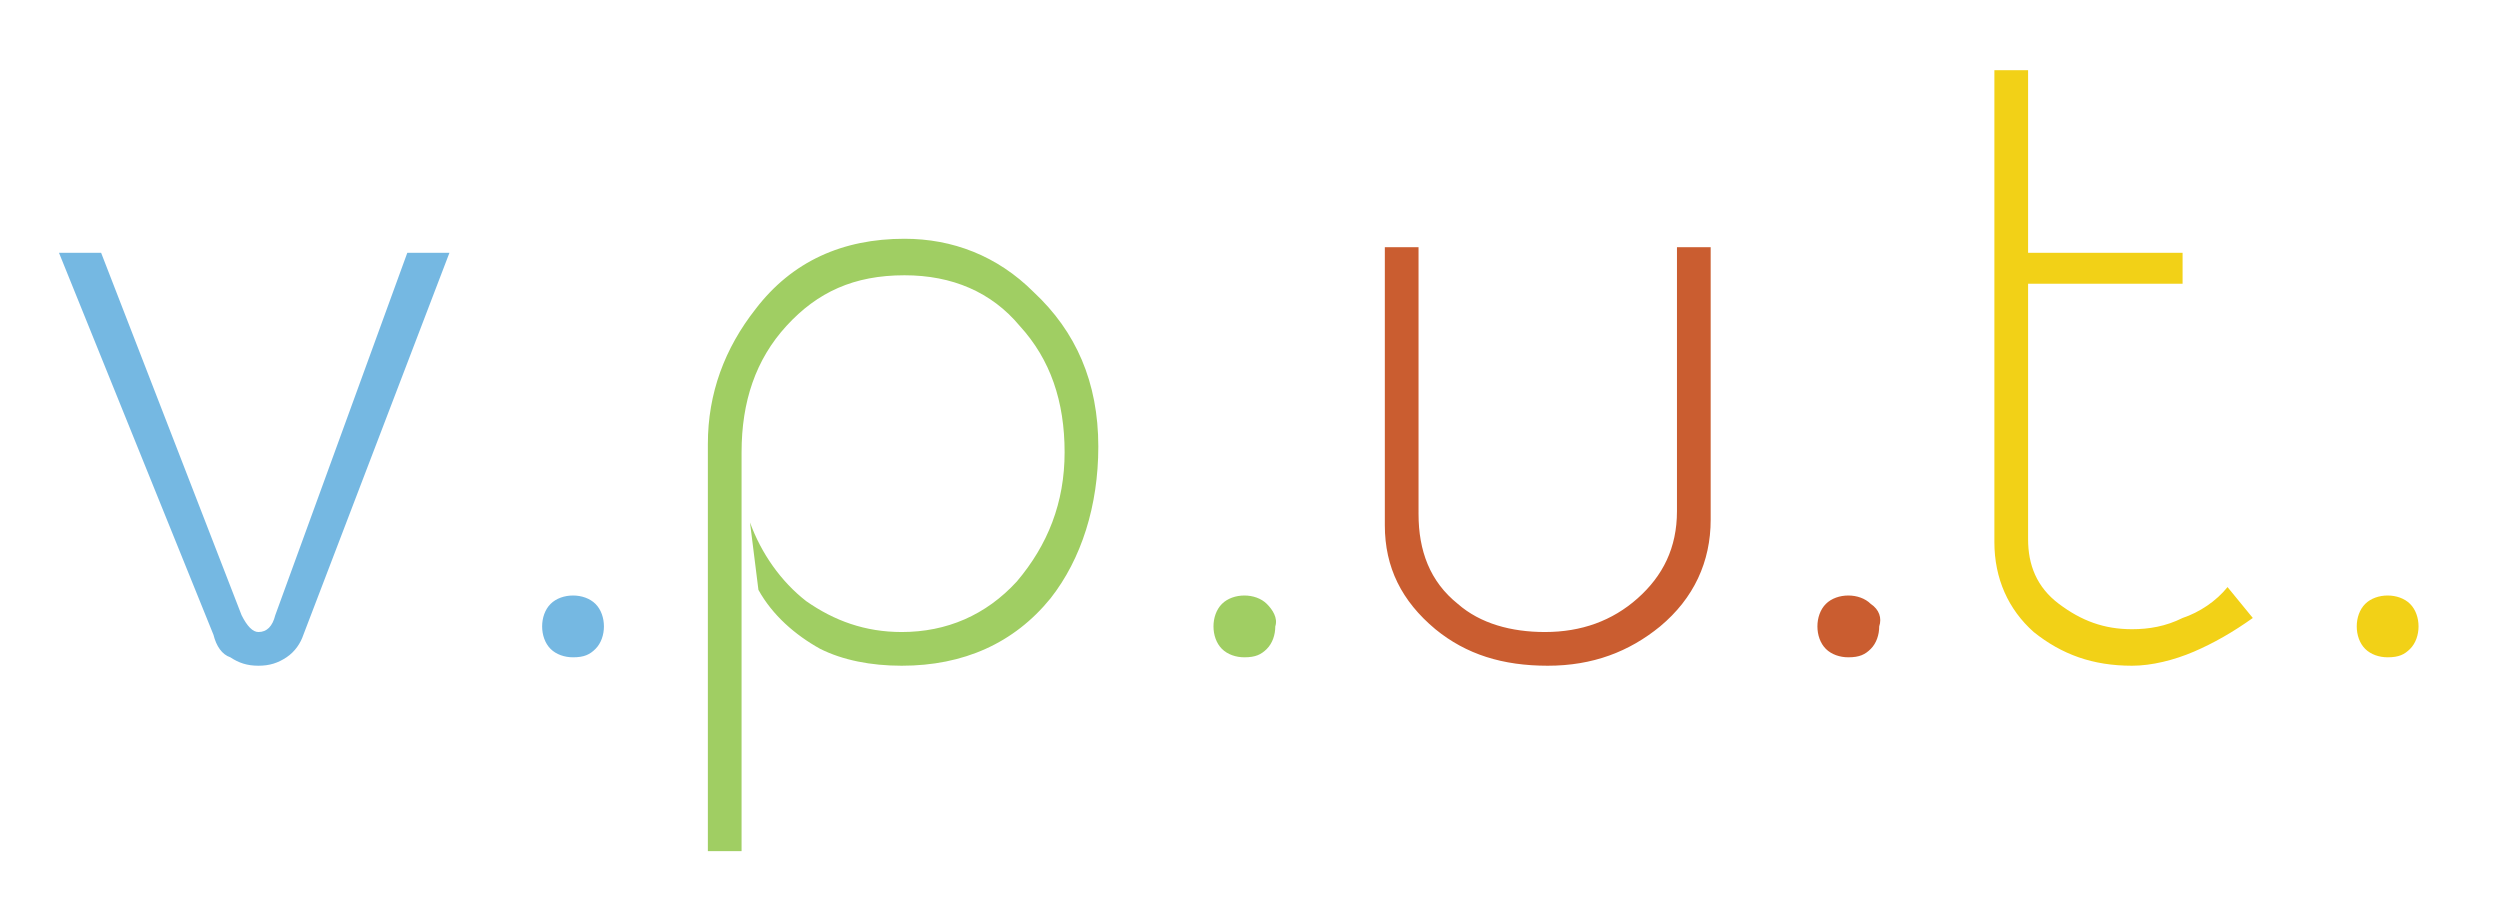 <?xml version="1.0" encoding="utf-8"?>
<!-- Generator: Adobe Illustrator 21.0.2, SVG Export Plug-In . SVG Version: 6.00 Build 0)  -->
<svg version="1.1" xmlns="http://www.w3.org/2000/svg" xmlns:xlink="http://www.w3.org/1999/xlink" x="0px" y="0px"
	 viewBox="0 0 89 32.5" style="enable-background:new 0 0 89 32.5;" xml:space="preserve">
<style type="text/css">
	.st0{enable-background:new    ;}
	.st1{fill-rule:evenodd;clip-rule:evenodd;fill:#75B8E2;}
	.st2{fill-rule:evenodd;clip-rule:evenodd;fill:#F2D117;}
	.st3{fill-rule:evenodd;clip-rule:evenodd;fill:#CA5D30;}
	.st4{fill-rule:evenodd;clip-rule:evenodd;fill:#A0CE63;}
</style>
<g id="v.p.u.t._copy_5_1_" class="st0">
	<g id="v.p.u.t._copy_5">
		<g>
			<path class="st1" d="M9.8,21.9c-0.1,0.4-0.3,0.6-0.6,0.6c-0.2,0-0.4-0.2-0.6-0.6L3.6,9H2.1l5.5,13.6c0.1,0.4,0.3,0.7,0.6,0.8
				c0.3,0.2,0.6,0.3,1,0.3c0.4,0,0.7-0.1,1-0.3c0.3-0.2,0.5-0.5,0.6-0.8L16,9h-1.5L9.8,21.9z M21.2,21.5c-0.2-0.2-0.5-0.3-0.8-0.3
				c-0.3,0-0.6,0.1-0.8,0.3c-0.2,0.2-0.3,0.5-0.3,0.8c0,0.3,0.1,0.6,0.3,0.8c0.2,0.2,0.5,0.3,0.8,0.3c0.4,0,0.6-0.1,0.8-0.3
				c0.2-0.2,0.3-0.5,0.3-0.8C21.5,22,21.4,21.7,21.2,21.5z"/>
		</g>
	</g>
</g>
<g id="v.p.u.t._copy_4_1_" class="st0">
	<g id="v.p.u.t._copy_4">
		<g>
			<path class="st2" d="M77.7,22c-0.6,0.3-1.2,0.4-1.8,0.4c-1,0-1.8-0.3-2.6-0.9c-0.8-0.6-1.1-1.4-1.1-2.3v-9.1h5.5V9h-5.5V2.5H71
				v16.8c0,1.3,0.5,2.4,1.4,3.2c1,0.8,2.1,1.2,3.5,1.2c0.7,0,1.5-0.2,2.2-0.5c0.7-0.3,1.4-0.7,2.1-1.2l-0.9-1.1
				C78.9,21.4,78.3,21.8,77.7,22z M85.8,21.5c-0.2-0.2-0.5-0.3-0.8-0.3c-0.3,0-0.6,0.1-0.8,0.3c-0.2,0.2-0.3,0.5-0.3,0.8
				c0,0.3,0.1,0.6,0.3,0.8c0.2,0.2,0.5,0.3,0.8,0.3c0.4,0,0.6-0.1,0.8-0.3c0.2-0.2,0.3-0.5,0.3-0.8C86.1,22,86,21.7,85.8,21.5z"/>
		</g>
	</g>
</g>
<g id="v.p.u.t._copy_3_1_" class="st0">
	<g id="v.p.u.t._copy_3">
		<g>
			<path class="st3" d="M59.7,18.2c0,1.3-0.5,2.3-1.4,3.1c-0.9,0.8-2,1.2-3.3,1.2c-1.2,0-2.3-0.3-3.1-1c-1-0.8-1.4-1.9-1.4-3.2V8.8
				h-1.2v9.9c0,1.5,0.6,2.7,1.8,3.7c1.1,0.9,2.4,1.3,4,1.3c1.6,0,2.9-0.5,4-1.4c1.2-1,1.8-2.3,1.8-3.8V8.8h-1.2V18.2z M66.6,21.5
				c-0.2-0.2-0.5-0.3-0.8-0.3c-0.3,0-0.6,0.1-0.8,0.3c-0.2,0.2-0.3,0.5-0.3,0.8c0,0.3,0.1,0.6,0.3,0.8c0.2,0.2,0.5,0.3,0.8,0.3
				c0.4,0,0.6-0.1,0.8-0.3c0.2-0.2,0.3-0.5,0.3-0.8C67,22,66.9,21.7,66.6,21.5z"/>
		</g>
	</g>
</g>
<g id="v.p.u.t._copy_2_1_" class="st0">
	<g id="v.p.u.t._copy_2">
		<g>
			<path class="st4" d="M32.2,8.5c-2.2,0-4,0.8-5.3,2.5c-1.1,1.4-1.7,3-1.7,4.8v14.5h1.2V16.1c0-1.8,0.5-3.3,1.6-4.5
				c1.1-1.2,2.4-1.8,4.2-1.8c1.7,0,3.1,0.6,4.1,1.8c1.1,1.2,1.6,2.7,1.6,4.5c0,1.8-0.6,3.3-1.7,4.6c-1.1,1.2-2.5,1.8-4.1,1.8
				c-1.3,0-2.4-0.4-3.4-1.1c-0.9-0.7-1.6-1.7-2-2.8L27,21c0.5,0.9,1.3,1.6,2.2,2.1c0.8,0.4,1.8,0.6,2.9,0.6c2.2,0,4-0.8,5.3-2.4
				c1.1-1.4,1.7-3.3,1.7-5.4c0-2.3-0.8-4.1-2.3-5.5C35.5,9.1,33.9,8.5,32.2,8.5z M45.1,21.5c-0.2-0.2-0.5-0.3-0.8-0.3
				c-0.3,0-0.6,0.1-0.8,0.3c-0.2,0.2-0.3,0.5-0.3,0.8c0,0.3,0.1,0.6,0.3,0.8c0.2,0.2,0.5,0.3,0.8,0.3c0.4,0,0.6-0.1,0.8-0.3
				c0.2-0.2,0.3-0.5,0.3-0.8C45.5,22,45.3,21.7,45.1,21.5z"/>
		</g>
	</g>
</g>
</svg>
